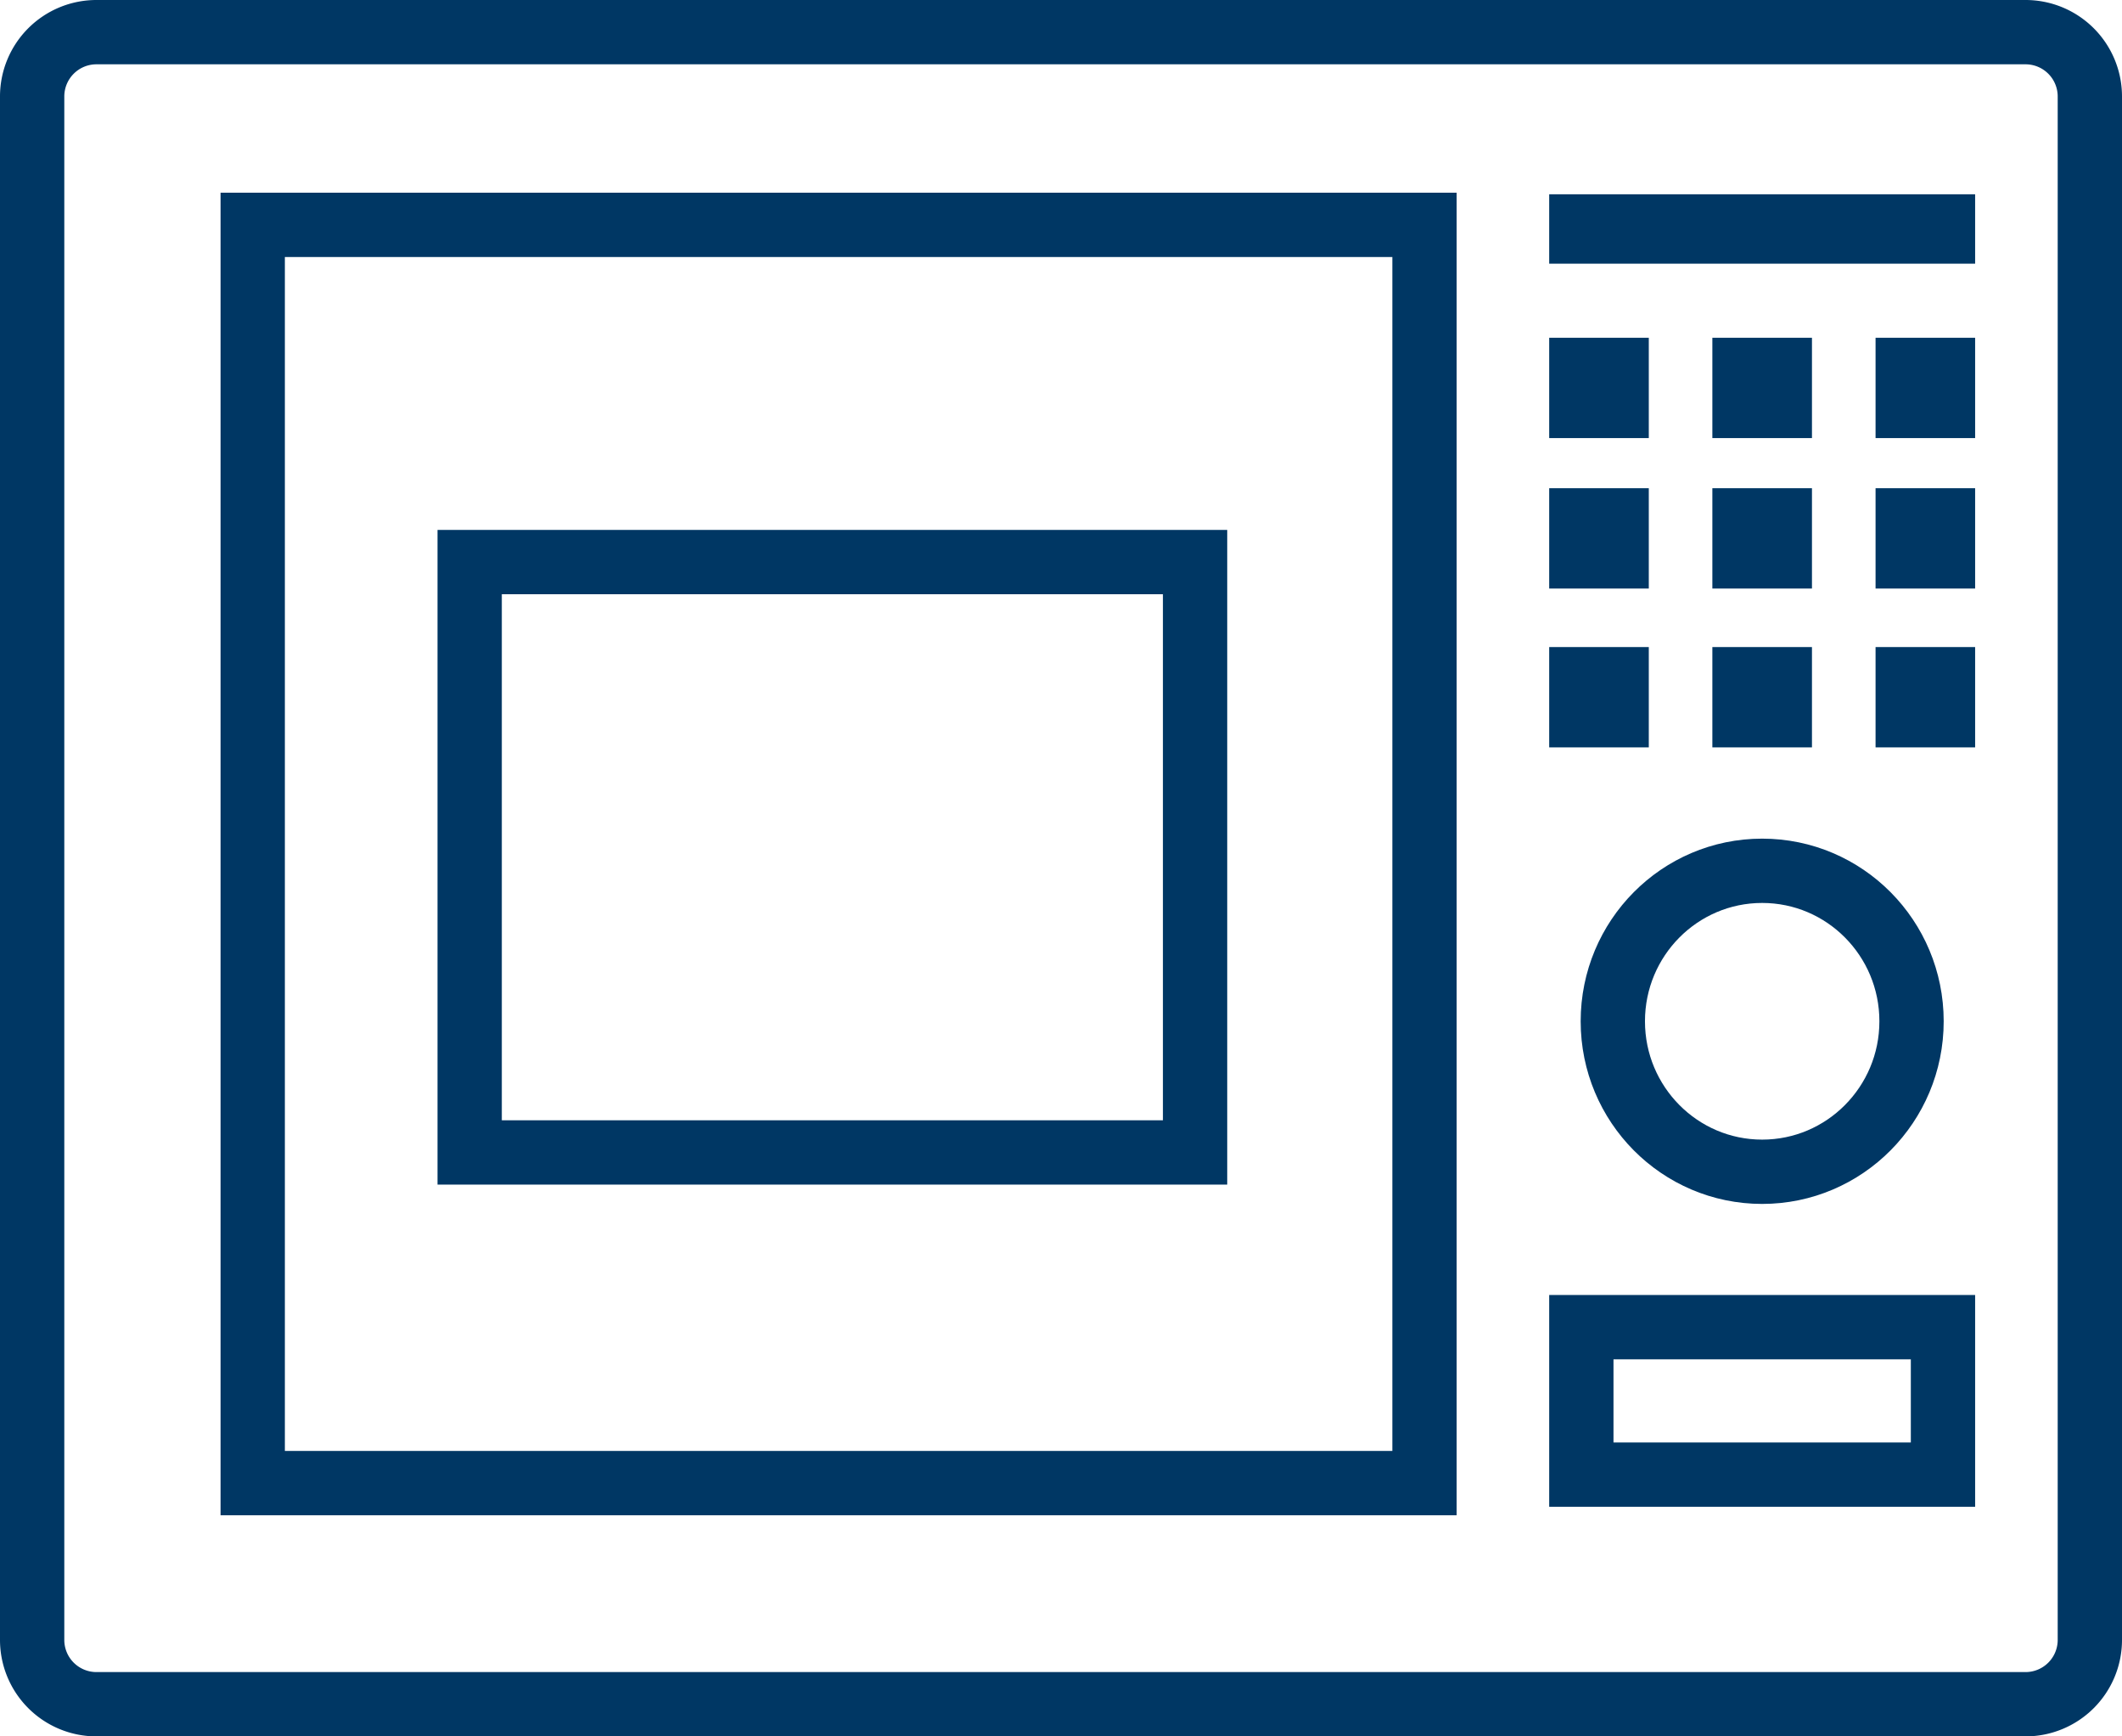 <svg width="66" height="54" xmlns="http://www.w3.org/2000/svg" xmlns:xlink="http://www.w3.org/1999/xlink"><defs><path id="a" d="M0 54h66V0H0z"/></defs><g fill="none" fill-rule="evenodd"><path d="M63 53H3a2 2 0 0 1-2-2V3a2 2 0 0 1 2-2h60a2 2 0 0 1 2 2v48a2 2 0 0 1-2 2z" stroke="#003764" stroke-width="2"/><path d="M59.454 31.761c0-2.585-2.08-4.68-4.646-4.68-2.565 0-4.645 2.095-4.645 4.68 0 2.584 2.08 4.68 4.645 4.68 2.566 0 4.646-2.096 4.646-4.68z" stroke="#003764" stroke-width="2"/><mask id="b" fill="#fff"><use xlink:href="#a"/></mask><path stroke="#003764" stroke-width="2" mask="url(#b)" d="M7.86 46.123h36.446V6.993H7.86z"/><path stroke="#003764" stroke-width="2" mask="url(#b)" d="M14.608 35.84H37.17V17.48H14.608z"/><path fill="#003764" mask="url(#b)" d="M48.184 13.624h3.098v-3.12h-3.098zm5.075 0h3.098v-3.12h-3.098zm5.076 0h3.097v-3.12h-3.097zm-10.151 4.679h3.098v-3.12h-3.098zm5.075 0h3.098v-3.12h-3.098zm5.076 0h3.097v-3.12h-3.097zm-10.151 4.94h3.098v-3.12h-3.098zm5.075 0h3.098v-3.12h-3.098zm5.076 0h3.097v-3.12h-3.097zM48.184 8.2h13.248V6.042H48.184zm0 38.659h13.248v-6.586H48.184v6.586zm2-1.999h9.248v-2.586h-9.248v2.586z"/></g></svg>